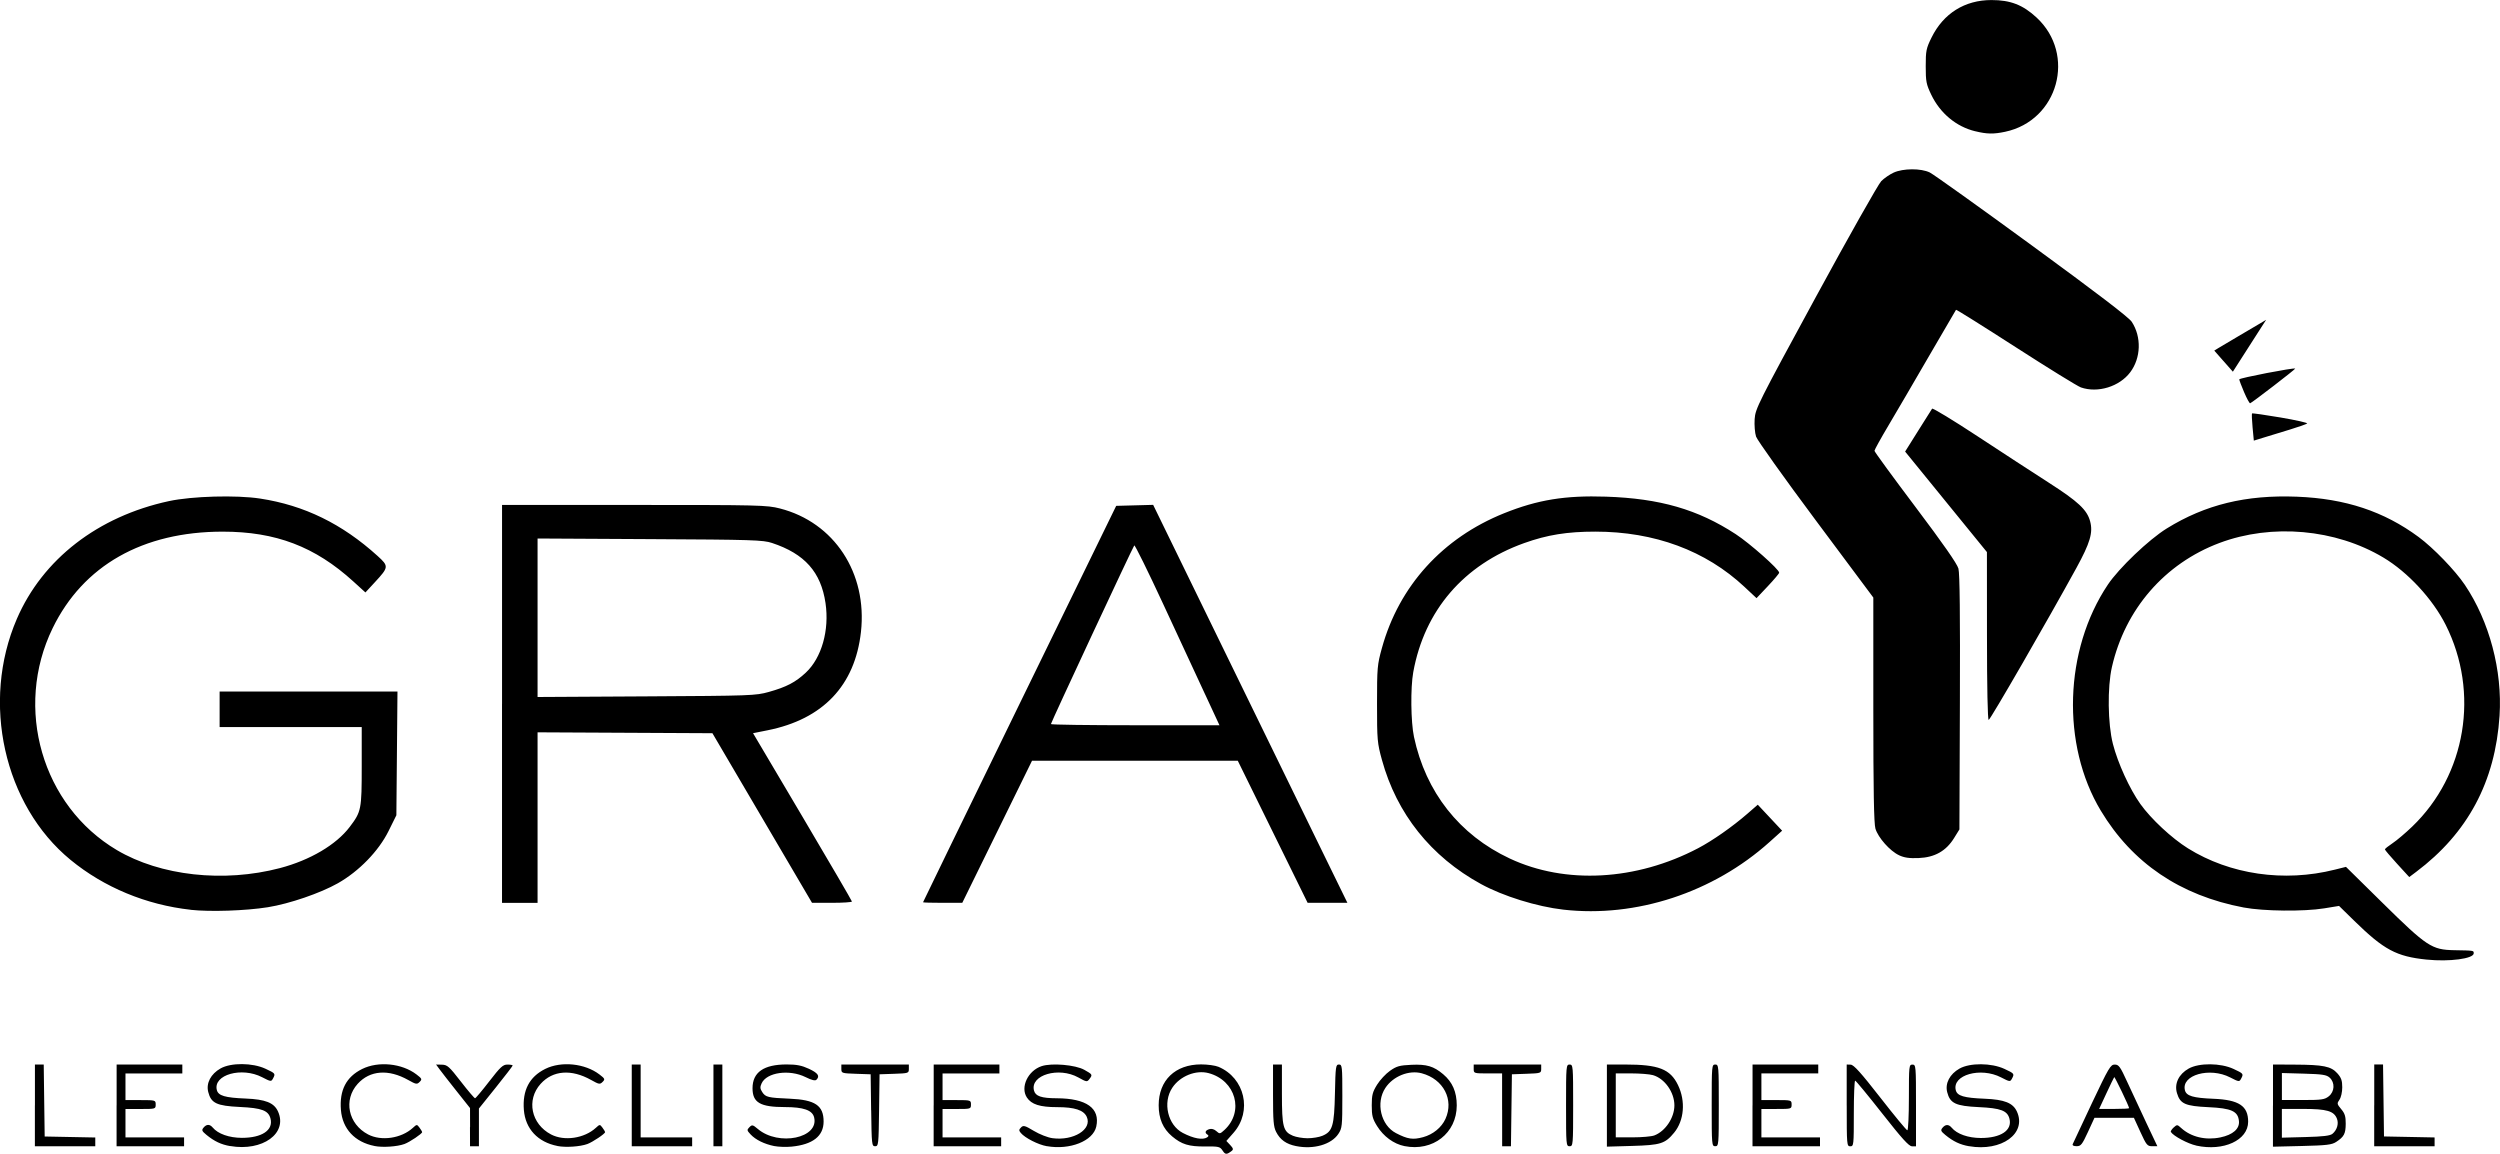 <?xml version="1.0" encoding="UTF-8" standalone="no"?>
<!-- Created with Inkscape (http://www.inkscape.org/) -->

<svg
   xmlns:dc="http://purl.org/dc/elements/1.1/"
   xmlns:cc="http://creativecommons.org/ns#"
   xmlns:rdf="http://www.w3.org/1999/02/22-rdf-syntax-ns#"
   xmlns:svg="http://www.w3.org/2000/svg"
   xmlns="http://www.w3.org/2000/svg"
   xmlns:sodipodi="http://sodipodi.sourceforge.net/DTD/sodipodi-0.dtd"
   xmlns:inkscape="http://www.inkscape.org/namespaces/inkscape"
   width="100"
   height="46.151"
   id="svg3555"
   version="1.1"
   inkscape:version="0.48.4 r9939"
   sodipodi:docname="gracq.svg">
  <defs
     id="defs3557" />
  <sodipodi:namedview
     id="base"
     pagecolor="#ffffff"
     bordercolor="#666666"
     borderopacity="1.0"
     inkscape:pageopacity="0.0"
     inkscape:pageshadow="2"
     inkscape:zoom="1.0672893"
     inkscape:cx="-229.80468"
     inkscape:cy="93.22149"
     inkscape:document-units="px"
     inkscape:current-layer="layer1"
     showgrid="false"
     inkscape:window-width="1276"
     inkscape:window-height="775"
     inkscape:window-x="0"
     inkscape:window-y="21"
     inkscape:window-maximized="1"
     fit-margin-top="0"
     fit-margin-left="0"
     fit-margin-right="0"
     fit-margin-bottom="0" />
  <g
     inkscape:label="Layer 1"
     inkscape:groupmode="layer"
     id="layer1"
     transform="translate(-539.406,-640.111)">
    <path
       style="fill:#000000;fill-opacity:1;stroke:none"
       d="m 588.311,686.136 c -0.105,-0.16 -0.154,-0.172 -0.701,-0.166 -0.646,0.006 -0.938,-0.083 -1.319,-0.404 -0.366,-0.308 -0.538,-0.706 -0.538,-1.245 0,-0.997 0.661,-1.634 1.695,-1.634 0.257,0 0.569,0.043 0.695,0.096 1.057,0.443 1.363,1.778 0.604,2.64 l -0.287,0.326 0.154,0.163 c 0.121,0.129 0.134,0.178 0.062,0.234 -0.202,0.157 -0.258,0.155 -0.366,-0.01 z m -0.623,-0.529 c 0.067,-0.043 0.072,-0.076 0.018,-0.11 -0.122,-0.075 -0.093,-0.168 0.069,-0.219 0.094,-0.03 0.197,0 0.285,0.078 0.132,0.119 0.146,0.117 0.324,-0.047 0.799,-0.736 0.453,-1.98 -0.631,-2.272 -0.513,-0.138 -1.146,0.116 -1.456,0.585 -0.393,0.593 -0.181,1.495 0.424,1.808 0.433,0.224 0.79,0.289 0.968,0.177 z m -39.075,0.348 c -0.363,-0.063 -0.635,-0.192 -0.95,-0.45 -0.182,-0.15 -0.198,-0.189 -0.116,-0.288 0.121,-0.145 0.248,-0.146 0.367,-0.005 0.211,0.254 0.659,0.412 1.168,0.413 0.8,0 1.26,-0.307 1.145,-0.767 -0.082,-0.326 -0.345,-0.427 -1.226,-0.468 -0.928,-0.044 -1.152,-0.15 -1.266,-0.6 -0.09,-0.353 0.103,-0.721 0.494,-0.942 0.416,-0.235 1.275,-0.229 1.794,0.012 0.403,0.188 0.408,0.195 0.301,0.394 -0.069,0.128 -0.086,0.126 -0.433,-0.054 -0.817,-0.424 -1.965,-0.1 -1.812,0.512 0.057,0.228 0.325,0.308 1.153,0.341 0.794,0.032 1.135,0.168 1.293,0.515 0.399,0.875 -0.616,1.609 -1.913,1.384 z m 5.772,-0.005 c -0.787,-0.155 -1.281,-0.684 -1.342,-1.439 -0.064,-0.792 0.21,-1.322 0.846,-1.639 0.647,-0.322 1.592,-0.229 2.175,0.216 0.223,0.17 0.233,0.194 0.127,0.3 -0.106,0.106 -0.142,0.1 -0.455,-0.076 -0.791,-0.445 -1.534,-0.389 -2.023,0.153 -0.58,0.642 -0.381,1.607 0.417,2.024 0.529,0.277 1.328,0.159 1.791,-0.264 0.158,-0.145 0.162,-0.145 0.264,-0.009 0.057,0.075 0.105,0.157 0.106,0.181 0.003,0.062 -0.497,0.398 -0.708,0.475 -0.291,0.106 -0.867,0.145 -1.197,0.08 z m 7.318,0 c -0.787,-0.155 -1.281,-0.684 -1.342,-1.439 -0.063,-0.786 0.218,-1.326 0.854,-1.643 0.639,-0.319 1.587,-0.222 2.167,0.22 0.223,0.17 0.233,0.194 0.127,0.3 -0.106,0.106 -0.142,0.1 -0.455,-0.076 -0.791,-0.445 -1.534,-0.389 -2.023,0.153 -0.58,0.642 -0.381,1.607 0.417,2.024 0.529,0.277 1.328,0.159 1.791,-0.264 0.158,-0.145 0.162,-0.145 0.264,-0.009 0.057,0.075 0.105,0.157 0.106,0.181 0.004,0.062 -0.497,0.398 -0.708,0.475 -0.291,0.106 -0.867,0.145 -1.197,0.08 z m 8.677,0.005 c -0.4,-0.081 -0.747,-0.251 -0.948,-0.465 -0.152,-0.162 -0.156,-0.184 -0.049,-0.291 0.107,-0.107 0.133,-0.101 0.338,0.072 0.833,0.701 2.458,0.363 2.249,-0.468 -0.071,-0.285 -0.428,-0.409 -1.172,-0.409 -0.984,0 -1.291,-0.179 -1.291,-0.753 0,-0.64 0.45,-0.953 1.369,-0.952 0.395,0 0.6,0.041 0.887,0.174 0.365,0.17 0.447,0.291 0.3,0.438 -0.05,0.05 -0.185,0.018 -0.431,-0.104 -0.651,-0.322 -1.56,-0.194 -1.762,0.249 -0.068,0.148 -0.062,0.215 0.027,0.351 0.132,0.201 0.231,0.225 1.103,0.262 1.011,0.043 1.35,0.272 1.35,0.913 0,0.582 -0.432,0.921 -1.279,1.004 -0.215,0.021 -0.526,0.011 -0.692,-0.022 z m 10.903,0.005 c -0.35,-0.061 -0.878,-0.331 -1.046,-0.532 -0.08,-0.096 -0.078,-0.131 0.011,-0.22 0.093,-0.093 0.153,-0.077 0.512,0.139 0.228,0.137 0.554,0.265 0.741,0.291 0.845,0.116 1.603,-0.355 1.375,-0.854 -0.122,-0.269 -0.484,-0.387 -1.184,-0.387 -0.689,0 -1.029,-0.109 -1.211,-0.386 -0.27,-0.412 0.042,-1.073 0.593,-1.255 0.404,-0.133 1.349,-0.051 1.704,0.148 0.332,0.186 0.337,0.195 0.201,0.374 -0.089,0.117 -0.115,0.113 -0.437,-0.067 -0.784,-0.438 -1.933,-0.102 -1.777,0.519 0.058,0.229 0.295,0.31 0.915,0.312 1.186,0.005 1.738,0.4 1.577,1.131 -0.127,0.579 -1.053,0.947 -1.974,0.785 z m 9.967,-0.005 c -0.396,-0.08 -0.638,-0.252 -0.799,-0.568 -0.104,-0.204 -0.124,-0.443 -0.124,-1.469 l -1.3e-4,-1.226 0.178,0 0.178,0 0,1.176 c 0,1.321 0.05,1.509 0.441,1.674 0.129,0.054 0.394,0.099 0.59,0.099 0.195,0 0.461,-0.044 0.59,-0.099 0.406,-0.171 0.472,-0.395 0.5,-1.695 0.023,-1.081 0.033,-1.155 0.16,-1.155 0.129,0 0.136,0.066 0.136,1.268 0,1.199 -0.009,1.282 -0.161,1.51 -0.282,0.423 -0.989,0.626 -1.686,0.485 z m 4.334,0 c -0.428,-0.086 -0.839,-0.387 -1.096,-0.803 -0.181,-0.292 -0.212,-0.413 -0.212,-0.826 0,-0.412 0.031,-0.533 0.212,-0.826 0.116,-0.188 0.349,-0.439 0.518,-0.557 0.264,-0.186 0.381,-0.218 0.855,-0.24 0.61,-0.028 0.891,0.056 1.273,0.378 0.37,0.312 0.542,0.708 0.542,1.245 0,1.111 -0.957,1.856 -2.091,1.629 z m 0.746,-0.357 c 0.398,-0.109 0.738,-0.387 0.894,-0.73 0.349,-0.768 -0.078,-1.591 -0.947,-1.825 -0.513,-0.138 -1.146,0.116 -1.456,0.585 -0.393,0.593 -0.181,1.495 0.424,1.808 0.469,0.243 0.675,0.273 1.084,0.162 z m 21.841,0.363 c -0.363,-0.063 -0.635,-0.192 -0.95,-0.45 -0.182,-0.15 -0.198,-0.189 -0.116,-0.288 0.121,-0.145 0.248,-0.146 0.367,-0.005 0.211,0.254 0.659,0.412 1.168,0.413 0.8,0 1.26,-0.307 1.145,-0.767 -0.082,-0.326 -0.345,-0.427 -1.226,-0.468 -0.928,-0.044 -1.152,-0.15 -1.266,-0.6 -0.089,-0.353 0.103,-0.721 0.494,-0.942 0.416,-0.235 1.275,-0.229 1.794,0.012 0.403,0.188 0.408,0.195 0.301,0.394 -0.069,0.128 -0.086,0.126 -0.433,-0.053 -0.817,-0.424 -1.965,-0.1 -1.812,0.512 0.057,0.228 0.325,0.308 1.153,0.341 0.794,0.032 1.135,0.168 1.293,0.515 0.399,0.875 -0.616,1.609 -1.913,1.384 z m 9.09,-0.026 c -0.344,-0.075 -0.92,-0.383 -1.02,-0.545 -0.017,-0.027 0.033,-0.107 0.11,-0.178 0.136,-0.123 0.147,-0.123 0.3,0.018 0.395,0.361 0.976,0.501 1.571,0.377 0.5,-0.104 0.773,-0.344 0.742,-0.653 -0.039,-0.395 -0.297,-0.513 -1.22,-0.556 -0.932,-0.044 -1.131,-0.133 -1.259,-0.562 -0.113,-0.376 0.07,-0.759 0.468,-0.982 0.417,-0.234 1.277,-0.227 1.794,0.014 0.403,0.188 0.408,0.195 0.301,0.394 -0.069,0.128 -0.086,0.126 -0.433,-0.053 -0.817,-0.424 -1.965,-0.1 -1.812,0.512 0.057,0.228 0.325,0.308 1.144,0.341 1.018,0.042 1.386,0.286 1.385,0.919 -7.3e-4,0.739 -0.985,1.192 -2.072,0.955 z m -86.458,-1.608 0,-1.634 0.176,0 0.176,0 0.019,1.439 0.019,1.439 1.012,0.02 1.012,0.02 0,0.176 0,0.176 -1.208,0 -1.208,0 0,-1.634 z m 3.268,0 0,-1.634 1.314,0 1.314,0 0,0.178 0,0.178 -1.137,0 -1.137,0 0,0.533 0,0.533 0.604,0 c 0.597,0 0.604,0.005 0.604,0.178 0,0.176 -0.007,0.178 -0.604,0.178 l -0.604,0 0,0.568 0,0.568 1.172,0 1.172,0 0,0.178 0,0.178 -1.35,0 -1.35,0 0,-1.634 z m 14.138,0.87 -0.002,-0.764 -0.536,-0.675 c -0.295,-0.371 -0.6,-0.763 -0.679,-0.87 l -0.143,-0.195 0.236,0.005 c 0.212,0.005 0.289,0.073 0.755,0.675 0.286,0.369 0.542,0.669 0.568,0.668 0.027,0 0.282,-0.305 0.568,-0.675 0.447,-0.579 0.548,-0.672 0.728,-0.672 0.115,0 0.209,0.017 0.209,0.038 0,0.021 -0.304,0.416 -0.675,0.879 l -0.675,0.841 0,0.755 0,0.756 -0.178,0 -0.178,0 -0.002,-0.764 z m 6.467,-0.87 0,-1.634 0.178,0 0.178,0 0,1.457 0,1.457 1.03,0 1.03,0 0,0.178 0,0.178 -1.208,0 -1.208,0 0,-1.634 z m 3.268,0 0,-1.634 0.178,0 0.178,0 0,1.634 0,1.634 -0.178,0 -0.178,0 0,-1.634 z m 6.307,0.195 -0.019,-1.439 -0.586,-0.02 c -0.57,-0.02 -0.586,-0.025 -0.586,-0.195 l 0,-0.175 1.35,0 1.35,0 0,0.175 c 0,0.17 -0.017,0.175 -0.586,0.195 l -0.586,0.02 -0.019,1.439 c -0.018,1.375 -0.025,1.439 -0.158,1.439 -0.133,0 -0.14,-0.064 -0.158,-1.439 z m 2.503,-0.195 0,-1.634 1.314,0 1.314,0 0,0.178 0,0.178 -1.137,0 -1.137,0 0,0.533 0,0.533 0.568,0 c 0.559,0 0.568,0.005 0.568,0.178 0,0.175 -0.009,0.178 -0.568,0.178 l -0.568,0 0,0.568 0,0.568 1.172,0 1.172,0 0,0.178 0,0.178 -1.35,0 -1.35,0 0,-1.634 z m 22.736,0.178 0,-1.457 -0.568,0 c -0.559,0 -0.568,-0.005 -0.568,-0.178 l 0,-0.178 1.35,0 1.35,0 0,0.175 c 0,0.17 -0.017,0.175 -0.586,0.195 l -0.586,0.021 -0.019,1.439 -0.019,1.439 -0.176,0 -0.176,0 0,-1.457 z m 2.558,-0.178 c 0,-1.587 0.005,-1.634 0.142,-1.634 0.138,0 0.142,0.047 0.142,1.634 0,1.587 -0.005,1.634 -0.142,1.634 -0.138,0 -0.142,-0.047 -0.142,-1.634 z m 1.634,0.007 0,-1.642 0.736,0 c 1.333,0 1.798,0.181 2.108,0.822 0.311,0.642 0.248,1.416 -0.155,1.905 -0.363,0.44 -0.542,0.497 -1.677,0.529 l -1.012,0.029 0,-1.642 z m 1.896,1.195 c 0.443,-0.168 0.804,-0.708 0.804,-1.203 0,-0.526 -0.389,-1.075 -0.859,-1.21 -0.133,-0.038 -0.522,-0.069 -0.864,-0.069 l -0.622,0 0,1.279 0,1.279 0.67,0 c 0.369,0 0.76,-0.034 0.87,-0.076 z m 2.296,-1.203 c 0,-1.587 0.005,-1.634 0.142,-1.634 0.138,0 0.142,0.047 0.142,1.634 0,1.587 -0.005,1.634 -0.142,1.634 -0.138,0 -0.142,-0.047 -0.142,-1.634 z m 1.634,0 0,-1.634 1.314,0 1.314,0 0,0.178 0,0.178 -1.137,0 -1.137,0 0,0.533 0,0.533 0.604,0 c 0.597,0 0.604,0.005 0.604,0.178 0,0.176 -0.007,0.178 -0.604,0.178 l -0.604,0 0,0.568 0,0.568 1.172,0 1.172,0 0,0.178 0,0.178 -1.35,0 -1.35,0 0,-1.634 z m 3.766,0 0,-1.634 0.16,0.005 c 0.122,0.005 0.402,0.314 1.182,1.314 0.562,0.722 1.05,1.312 1.084,1.312 0.034,0 0.062,-0.592 0.062,-1.314 0,-1.267 0.005,-1.314 0.142,-1.314 0.138,0 0.142,0.047 0.142,1.634 l 0,1.634 -0.16,0 c -0.123,0 -0.4,-0.307 -1.19,-1.312 -0.567,-0.721 -1.054,-1.313 -1.084,-1.314 -0.029,0 -0.053,0.589 -0.053,1.312 0,1.267 -0.005,1.314 -0.142,1.314 -0.138,0 -0.142,-0.047 -0.142,-1.634 z m 9.043,1.545 c 0.019,-0.049 0.364,-0.784 0.766,-1.634 0.676,-1.427 0.746,-1.545 0.914,-1.543 0.161,0 0.219,0.083 0.498,0.693 0.173,0.38 0.516,1.114 0.761,1.632 l 0.445,0.941 -0.209,0 c -0.192,0 -0.23,-0.046 -0.469,-0.568 l -0.26,-0.568 -0.789,0 -0.789,0 -0.261,0.568 c -0.232,0.503 -0.283,0.567 -0.452,0.567 -0.124,0 -0.178,-0.031 -0.156,-0.089 z m 2.254,-1.432 c 0,-0.07 -0.574,-1.268 -0.596,-1.243 -0.013,0.016 -0.155,0.308 -0.314,0.65 l -0.289,0.622 0.599,0 c 0.33,0 0.599,-0.013 0.599,-0.029 z m 5.755,-0.105 0,-1.643 0.87,0.005 c 1.142,0.005 1.454,0.067 1.703,0.347 0.157,0.176 0.197,0.29 0.197,0.559 0,0.193 -0.048,0.407 -0.112,0.498 -0.105,0.149 -0.1,0.173 0.071,0.377 0.146,0.173 0.182,0.292 0.18,0.585 -0.003,0.399 -0.066,0.52 -0.382,0.726 -0.177,0.115 -0.379,0.139 -1.368,0.163 l -1.161,0.028 0,-1.643 z m 2.377,1.131 c 0.183,-0.152 0.259,-0.402 0.182,-0.603 -0.118,-0.31 -0.405,-0.394 -1.348,-0.394 l -0.856,0 0,0.575 0,0.575 0.948,-0.025 c 0.698,-0.018 0.981,-0.052 1.073,-0.128 z m -0.148,-1.5 c 0.238,-0.187 0.256,-0.55 0.038,-0.748 -0.126,-0.114 -0.286,-0.139 -1.03,-0.16 l -0.881,-0.025 0,0.54 0,0.54 0.843,0 c 0.745,0 0.865,-0.017 1.03,-0.147 z m 1.821,0.36 0,-1.634 0.176,0 0.176,0 0.019,1.439 0.019,1.439 1.012,0.02 1.012,0.02 0,0.176 0,0.176 -1.208,0 -1.208,0 0,-1.634 z m 2.096,-5.83 c -1.21,-0.124 -1.709,-0.391 -2.889,-1.545 l -0.615,-0.602 -0.593,0.097 c -0.815,0.133 -2.426,0.116 -3.222,-0.034 -2.539,-0.479 -4.457,-1.779 -5.716,-3.875 -1.583,-2.634 -1.465,-6.426 0.282,-9.037 0.446,-0.666 1.64,-1.806 2.357,-2.249 1.543,-0.955 3.168,-1.351 5.209,-1.271 1.938,0.076 3.48,0.587 4.867,1.613 0.593,0.439 1.453,1.329 1.844,1.908 0.987,1.464 1.509,3.432 1.392,5.243 -0.171,2.635 -1.27,4.691 -3.335,6.243 l -0.277,0.208 -0.487,-0.532 c -0.268,-0.292 -0.487,-0.551 -0.487,-0.576 -6e-5,-0.024 0.136,-0.133 0.302,-0.243 0.166,-0.109 0.521,-0.409 0.789,-0.667 2.156,-2.068 2.703,-5.362 1.341,-8.07 -0.52,-1.034 -1.513,-2.107 -2.492,-2.692 -1.914,-1.145 -4.461,-1.371 -6.557,-0.584 -2.193,0.824 -3.778,2.653 -4.303,4.965 -0.184,0.809 -0.165,2.27 0.04,3.072 0.195,0.765 0.67,1.804 1.099,2.405 0.425,0.596 1.255,1.369 1.903,1.773 1.682,1.048 3.845,1.363 5.873,0.853 l 0.448,-0.112 1.471,1.449 c 1.764,1.738 1.962,1.868 2.857,1.884 0.8,0.014 0.782,0.011 0.782,0.126 0,0.214 -0.975,0.344 -1.883,0.25 z m -89.436,-1.993 c -1.784,-0.197 -3.47,-0.897 -4.809,-1.997 -2.666,-2.19 -3.584,-6.31 -2.148,-9.636 1.031,-2.389 3.242,-4.101 6.087,-4.714 0.92,-0.198 2.692,-0.248 3.647,-0.101 1.765,0.27 3.278,1.01 4.694,2.293 0.455,0.413 0.452,0.449 -0.099,1.045 l -0.385,0.417 -0.483,-0.439 c -1.533,-1.395 -3.102,-1.993 -5.227,-1.993 -3.196,0 -5.581,1.354 -6.802,3.862 -1.554,3.194 -0.423,7.103 2.569,8.875 1.742,1.032 4.277,1.312 6.524,0.721 1.205,-0.317 2.249,-0.933 2.79,-1.646 0.465,-0.614 0.481,-0.692 0.481,-2.431 l 0,-1.565 -2.842,0 -2.842,0 0,-0.711 0,-0.711 3.557,0 3.557,0 -0.022,2.475 -0.022,2.475 -0.314,0.634 c -0.396,0.799 -1.182,1.608 -2.026,2.086 -0.702,0.397 -1.936,0.82 -2.801,0.959 -0.879,0.141 -2.31,0.189 -3.084,0.104 z m 54.905,-0.005 c -1.062,-0.121 -2.414,-0.541 -3.295,-1.024 -2.002,-1.096 -3.37,-2.811 -3.963,-4.968 -0.185,-0.673 -0.196,-0.791 -0.196,-2.238 0,-1.448 0.01,-1.565 0.196,-2.236 0.686,-2.483 2.426,-4.402 4.889,-5.391 1.34,-0.538 2.442,-0.718 4.074,-0.663 2.157,0.072 3.668,0.509 5.186,1.498 0.565,0.368 1.741,1.41 1.741,1.543 0,0.034 -0.204,0.276 -0.453,0.54 l -0.453,0.479 -0.484,-0.453 c -1.55,-1.45 -3.597,-2.208 -5.966,-2.208 -1.124,0 -1.921,0.128 -2.843,0.458 -2.419,0.865 -3.99,2.693 -4.438,5.164 -0.113,0.624 -0.098,1.99 0.029,2.588 0.47,2.211 1.816,3.921 3.833,4.866 2.225,1.043 5.058,0.888 7.532,-0.412 0.581,-0.305 1.376,-0.862 1.974,-1.382 l 0.413,-0.359 0.487,0.52 0.487,0.52 -0.503,0.452 c -2.252,2.023 -5.342,3.037 -8.247,2.706 z m -42.453,-8.23 0,-7.958 5.282,0 c 5.024,0 5.309,0.007 5.83,0.14 2.176,0.556 3.507,2.584 3.244,4.941 -0.239,2.142 -1.519,3.49 -3.737,3.933 l -0.579,0.116 1.976,3.339 c 1.087,1.837 1.977,3.363 1.979,3.393 0.002,0.029 -0.357,0.053 -0.797,0.053 l -0.799,0 -1.992,-3.392 -1.992,-3.392 -3.497,-0.018 -3.497,-0.018 0,3.411 0,3.411 -0.711,0 -0.711,0 0,-7.958 z m 10.67,-0.478 c 0.706,-0.198 1.068,-0.386 1.481,-0.773 0.634,-0.593 0.947,-1.698 0.788,-2.781 -0.183,-1.242 -0.832,-1.972 -2.139,-2.405 -0.358,-0.119 -0.767,-0.132 -4.885,-0.154 l -4.494,-0.025 0,3.17 0,3.17 4.352,-0.025 c 4.194,-0.024 4.372,-0.03 4.897,-0.177 z m 6.169,8.414 c 0,-0.012 1.739,-3.585 3.863,-7.94 l 3.864,-7.918 0.739,-0.02 0.739,-0.02 2.73,5.597 c 1.502,3.079 3.25,6.661 3.885,7.96 l 1.155,2.362 -0.795,0 -0.796,0 -1.397,-2.842 -1.397,-2.842 -4.115,0 -4.115,0 -1.395,2.842 -1.395,2.842 -0.784,0 c -0.431,0 -0.784,-0.01 -0.784,-0.022 z m 11.288,-8.308 c -0.313,-0.674 -1.07,-2.304 -1.681,-3.622 -0.611,-1.318 -1.132,-2.373 -1.157,-2.345 -0.06,0.068 -3.334,7.085 -3.334,7.146 0,0.026 1.517,0.047 3.371,0.047 l 3.371,0 -0.569,-1.226 z m 27.752,6.425 c -0.364,-0.17 -0.835,-0.702 -0.944,-1.064 -0.06,-0.201 -0.084,-1.531 -0.084,-4.761 l 0,-4.482 -2.302,-3.088 c -1.266,-1.698 -2.34,-3.206 -2.388,-3.35 -0.048,-0.144 -0.073,-0.459 -0.057,-0.699 0.028,-0.419 0.131,-0.623 2.441,-4.872 1.326,-2.439 2.507,-4.53 2.623,-4.647 0.116,-0.117 0.34,-0.27 0.497,-0.342 0.381,-0.173 1.093,-0.176 1.444,-0.005 0.145,0.07 1.984,1.385 4.086,2.921 2.612,1.908 3.877,2.875 3.993,3.052 0.396,0.603 0.371,1.445 -0.06,2.018 -0.433,0.576 -1.298,0.842 -1.973,0.607 -0.133,-0.046 -1.305,-0.77 -2.606,-1.608 -1.301,-0.838 -2.376,-1.512 -2.39,-1.497 -0.013,0.015 -0.496,0.843 -1.073,1.839 -0.577,0.996 -1.305,2.243 -1.619,2.771 -0.314,0.528 -0.57,0.991 -0.57,1.03 0,0.039 0.739,1.051 1.641,2.248 1.112,1.476 1.665,2.27 1.718,2.464 0.053,0.197 0.071,1.873 0.058,5.36 l -0.019,5.073 -0.215,0.348 c -0.319,0.515 -0.771,0.771 -1.412,0.797 -0.379,0.016 -0.576,-0.013 -0.791,-0.113 z m 3.518,-8.769 -0.002,-3.357 -1.636,-2.01 -1.636,-2.01 0.518,-0.826 c 0.285,-0.454 0.537,-0.854 0.561,-0.89 0.023,-0.035 0.839,0.46 1.812,1.1 0.973,0.64 2.255,1.475 2.849,1.856 1.184,0.76 1.535,1.087 1.66,1.55 0.122,0.45 0,0.862 -0.548,1.863 -1.141,2.082 -3.448,6.081 -3.51,6.081 -0.041,0 -0.068,-1.299 -0.068,-3.357 z m 10.624,-8.345 c -0.027,-0.291 -0.037,-0.542 -0.022,-0.557 0.015,-0.016 0.53,0.058 1.143,0.162 0.613,0.104 1.091,0.212 1.062,0.239 -0.029,0.027 -0.341,0.137 -0.692,0.244 -0.352,0.107 -0.82,0.251 -1.04,0.318 l -0.401,0.124 -0.05,-0.529 z m -0.338,-1.404 c -0.107,-0.252 -0.195,-0.484 -0.195,-0.516 0,-0.054 2.196,-0.478 2.239,-0.432 0.019,0.021 -1.714,1.355 -1.803,1.388 -0.025,0.009 -0.134,-0.189 -0.241,-0.441 z m -0.822,-1.244 -0.372,-0.423 0.162,-0.1 c 0.089,-0.055 0.449,-0.269 0.801,-0.475 0.352,-0.206 0.746,-0.439 0.876,-0.516 l 0.236,-0.141 -0.337,0.524 c -0.185,0.288 -0.485,0.756 -0.665,1.038 l -0.329,0.514 -0.372,-0.423 z m -9.933,-9.196 c -0.76,-0.184 -1.404,-0.72 -1.76,-1.463 -0.2,-0.417 -0.221,-0.527 -0.221,-1.138 0,-0.621 0.019,-0.715 0.233,-1.149 0.475,-0.964 1.329,-1.499 2.396,-1.499 0.76,0 1.256,0.192 1.804,0.699 1.595,1.477 0.869,4.119 -1.256,4.57 -0.463,0.098 -0.725,0.094 -1.195,-0.021 z"
       id="path7163"
       inkscape:connector-curvature="0" />
  </g>
</svg>
